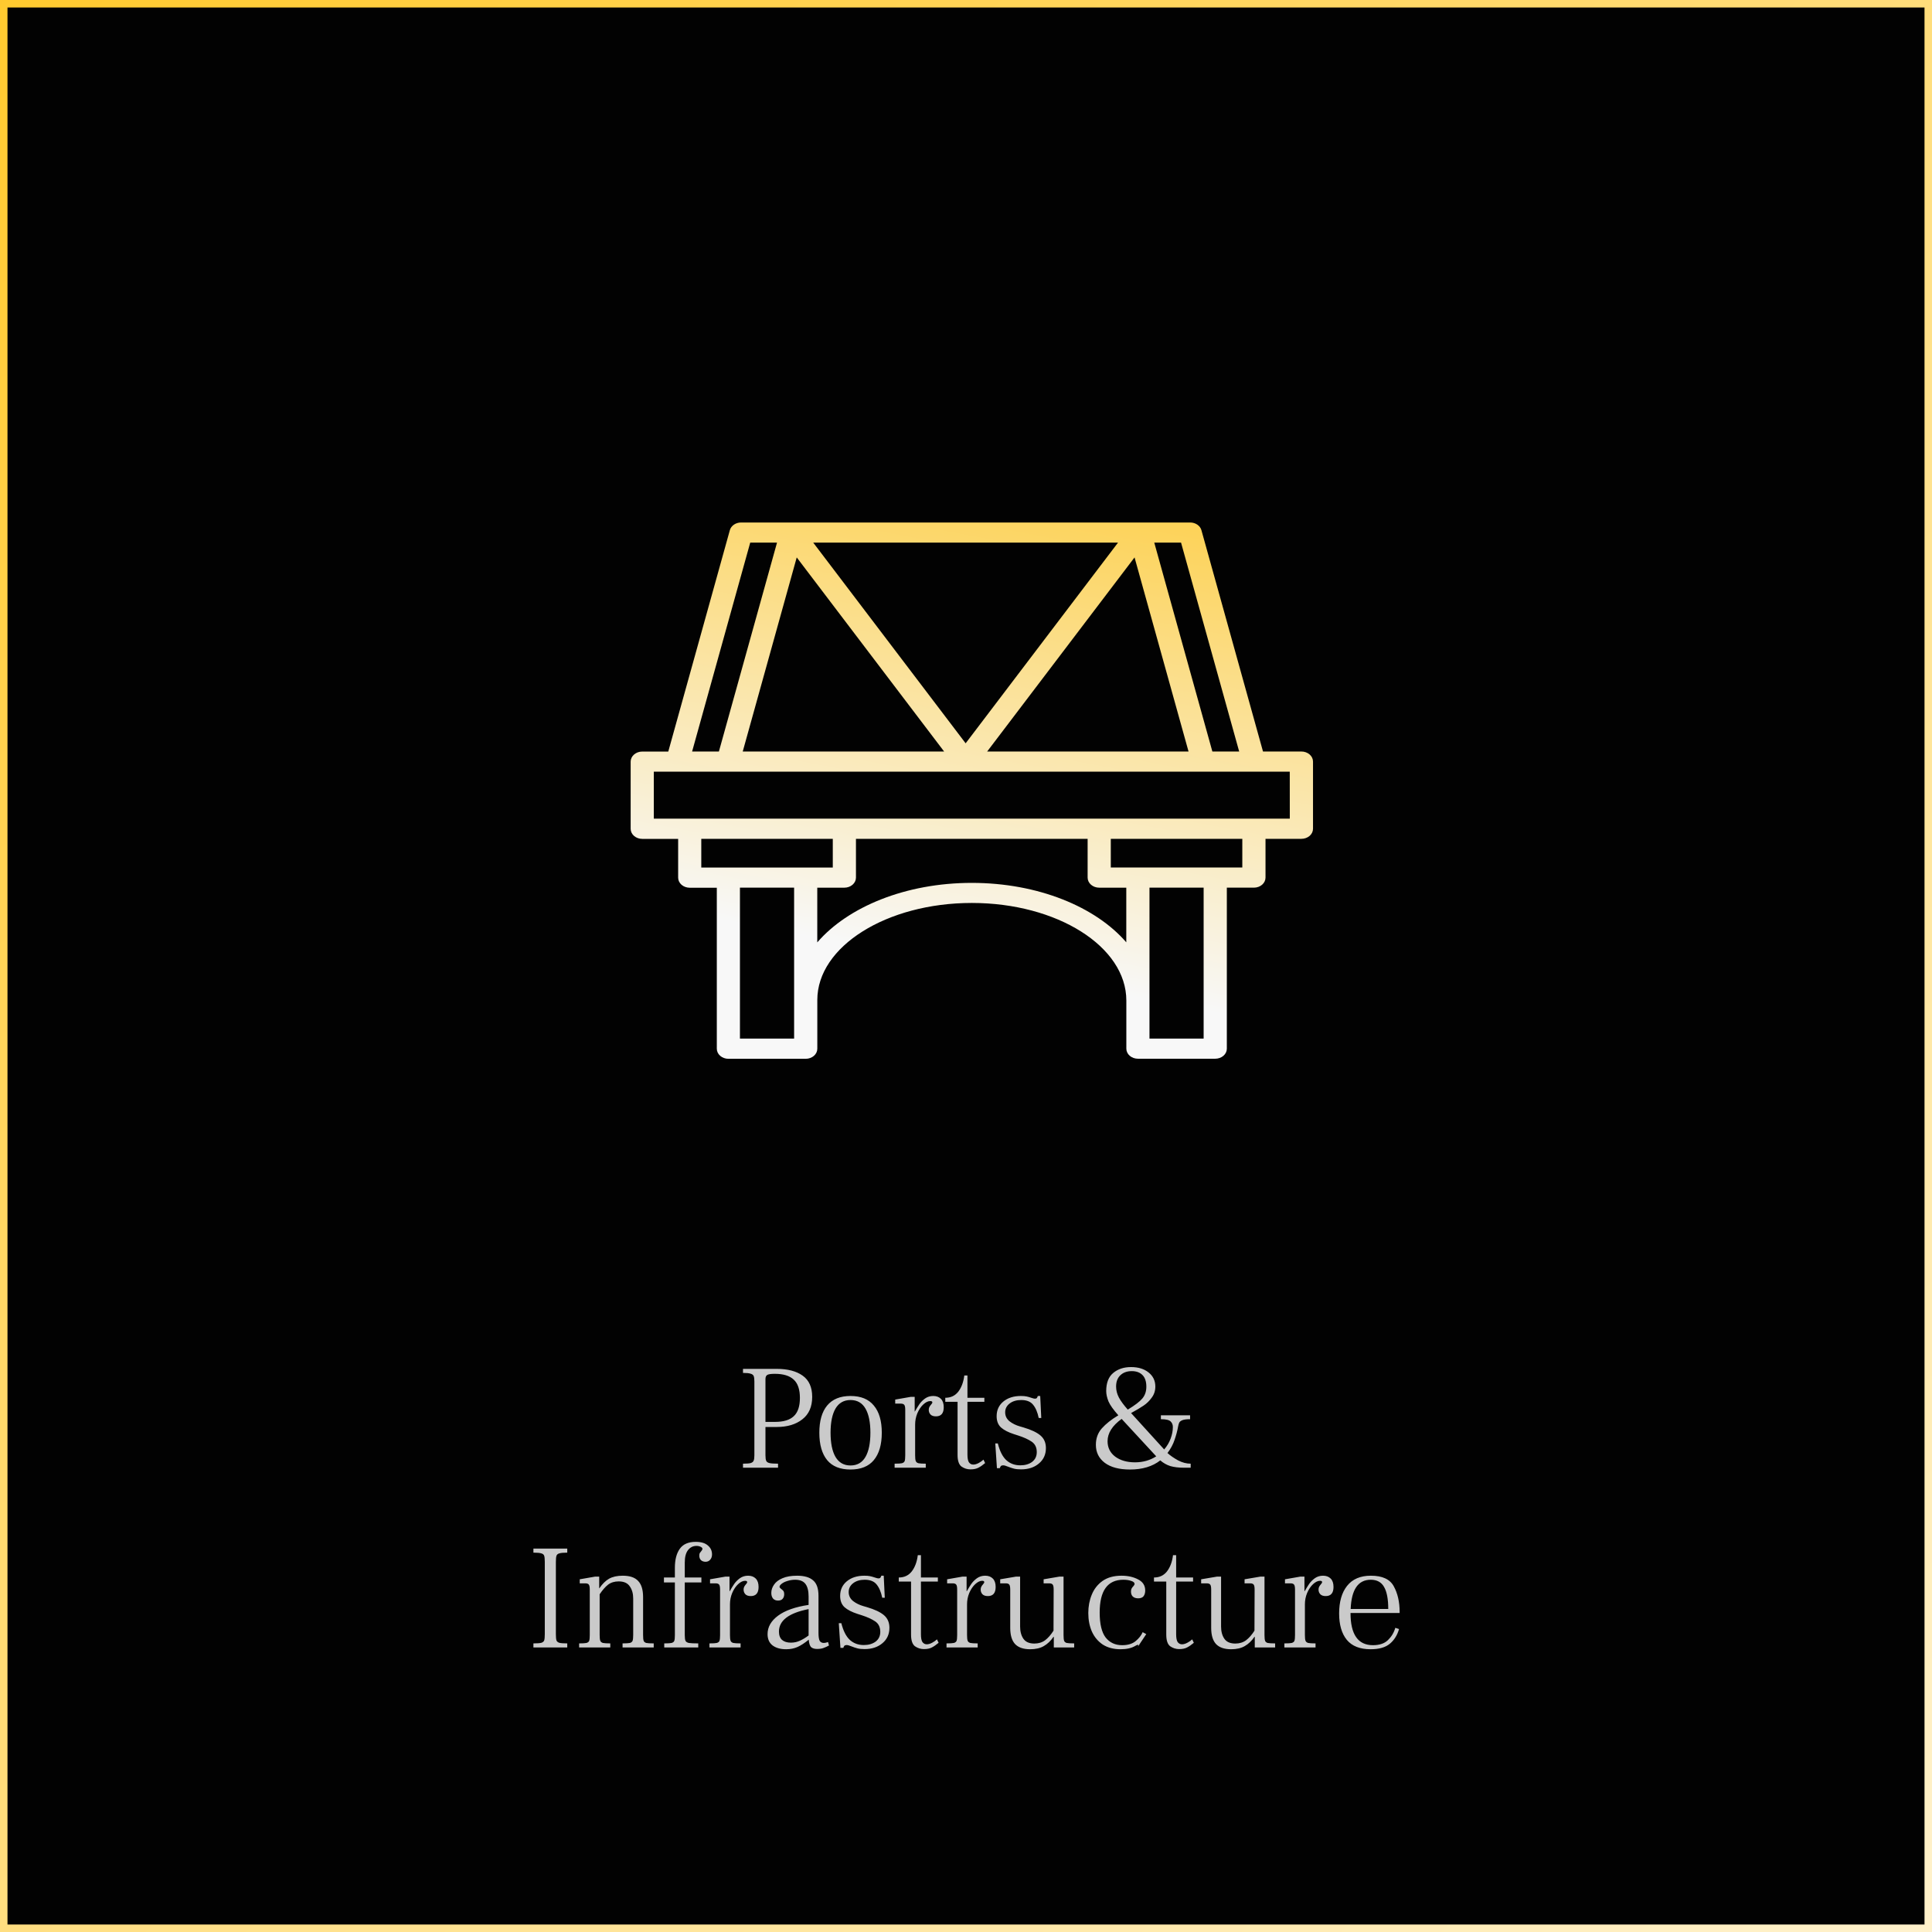 <svg width="258" height="258" viewBox="0 0 258 258" fill="none" xmlns="http://www.w3.org/2000/svg">
<rect x="0" y="0" width="258" height="258" fill="#808080" stroke="none"/>
<rect x="0.5" y="0.5" width="257" height="257" fill="#020202"/>
<rect x="0.5" y="0.5" width="257" height="257" stroke="url(#paint0_linear_787_1869)"/>
<g clip-path="url(#clip0_787_1869)">
<path d="M173.782 100.357H168.662L160.439 70.802C160.357 70.509 160.165 70.248 159.892 70.062C159.62 69.876 159.283 69.774 158.937 69.774H98.967C98.62 69.774 98.283 69.875 98.01 70.061C97.738 70.248 97.545 70.509 97.464 70.802L89.242 100.364H85.765C85.354 100.364 84.961 100.506 84.671 100.758C84.381 101.01 84.218 101.352 84.218 101.708V110.68C84.218 111.037 84.381 111.378 84.671 111.63C84.961 111.882 85.354 112.024 85.765 112.024H90.56V117.204C90.56 117.56 90.723 117.902 91.013 118.154C91.303 118.406 91.697 118.548 92.107 118.548H95.723V140.048C95.723 140.404 95.886 140.746 96.177 140.998C96.467 141.25 96.86 141.392 97.27 141.392H107.597C108.008 141.392 108.401 141.25 108.691 140.998C108.981 140.746 109.144 140.404 109.144 140.048V133.536C109.144 126.393 118.401 120.581 129.778 120.581C141.155 120.581 150.412 126.393 150.412 133.615V140.038C150.412 140.395 150.575 140.737 150.865 140.989C151.155 141.241 151.548 141.382 151.959 141.382H162.285C162.696 141.382 163.089 141.241 163.379 140.989C163.669 140.737 163.832 140.395 163.832 140.038V118.538H167.451C167.861 118.538 168.254 118.397 168.544 118.145C168.834 117.893 168.997 117.551 168.997 117.195V112.017H173.793C174.203 112.017 174.596 111.876 174.887 111.624C175.177 111.372 175.34 111.03 175.34 110.673V101.701C175.34 101.524 175.299 101.348 175.221 101.185C175.142 101.021 175.027 100.873 174.883 100.748C174.738 100.623 174.566 100.524 174.377 100.457C174.188 100.39 173.986 100.356 173.782 100.357ZM165.48 100.357H161.9L154.141 72.461H157.718L165.48 100.357ZM126.078 100.357H99.185L106.395 74.438L126.078 100.357ZM108.598 72.461H149.301L128.952 99.261L108.598 72.461ZM151.508 74.438L158.718 100.357H131.826L151.508 74.438ZM100.185 72.461H103.763L96.002 100.357H92.425L100.185 72.461ZM93.649 112.017H111.211V115.854H93.649V112.017ZM106.046 138.691H98.812V118.534H106.046V138.691ZM129.773 117.9C120.933 117.9 113.222 121.109 109.139 125.847V118.541H112.758C113.168 118.541 113.561 118.399 113.851 118.147C114.142 117.895 114.305 117.554 114.305 117.197V112.017H145.242V117.197C145.242 117.554 145.405 117.895 145.695 118.147C145.985 118.399 146.379 118.541 146.789 118.541H150.405V125.84C146.325 121.102 138.614 117.9 129.773 117.9ZM160.734 138.691H153.501V118.534H160.734V138.691ZM165.899 115.847H148.336V112.017H165.899V115.847ZM172.241 109.323H87.311V103.045H172.235L172.241 109.323Z" fill="url(#paint1_linear_787_1869)"/>
</g>
<path d="M99.22 195.46C99.7 195.46 100.04 195.433 100.24 195.38C100.453 195.313 100.587 195.207 100.64 195.06C100.707 194.913 100.74 194.673 100.74 194.34V184.48C100.74 184.133 100.707 183.887 100.64 183.74C100.573 183.593 100.433 183.493 100.22 183.44C100.02 183.373 99.687 183.34 99.22 183.34V182.8H103.72C105.187 182.8 106.34 183.1 107.18 183.7C108.033 184.3 108.46 185.247 108.46 186.54C108.46 187.86 108.02 188.86 107.14 189.54C106.273 190.22 105.133 190.56 103.72 190.56H102.22V194.34C102.22 194.687 102.253 194.933 102.32 195.08C102.387 195.227 102.533 195.327 102.76 195.38C102.987 195.433 103.367 195.46 103.9 195.46V196H99.22V195.46ZM103.5 189.88C104.633 189.88 105.467 189.627 106 189.12C106.547 188.613 106.82 187.8 106.82 186.68C106.82 185.56 106.547 184.747 106 184.24C105.453 183.72 104.607 183.46 103.46 183.46C102.94 183.46 102.6 183.513 102.44 183.62C102.293 183.727 102.22 183.907 102.22 184.16V189.88H103.5ZM113.574 196.24C112.187 196.24 111.147 195.82 110.454 194.98C109.761 194.127 109.414 192.907 109.414 191.32C109.414 189.747 109.761 188.54 110.454 187.7C111.161 186.847 112.201 186.42 113.574 186.42C114.961 186.42 116.001 186.847 116.694 187.7C117.401 188.54 117.754 189.747 117.754 191.32C117.754 192.907 117.401 194.127 116.694 194.98C116.001 195.82 114.961 196.24 113.574 196.24ZM113.574 195.7C114.467 195.7 115.134 195.32 115.574 194.56C116.014 193.8 116.234 192.72 116.234 191.32C116.234 189.933 116.014 188.86 115.574 188.1C115.134 187.34 114.467 186.96 113.574 186.96C112.694 186.96 112.027 187.34 111.574 188.1C111.134 188.86 110.914 189.933 110.914 191.32C110.914 192.72 111.134 193.8 111.574 194.56C112.027 195.32 112.694 195.7 113.574 195.7ZM124.627 186.42C125.053 186.42 125.393 186.547 125.647 186.8C125.9 187.053 126.027 187.427 126.027 187.92C126.027 188.733 125.68 189.14 124.987 189.14C124.667 189.14 124.427 189.06 124.267 188.9C124.107 188.727 124.027 188.52 124.027 188.28C124.027 188.133 124.053 188.007 124.107 187.9C124.16 187.793 124.24 187.68 124.347 187.56C124.453 187.44 124.507 187.347 124.507 187.28C124.507 187.16 124.413 187.1 124.227 187.1C123.933 187.1 123.627 187.247 123.307 187.54C122.987 187.833 122.72 188.227 122.507 188.72C122.307 189.2 122.207 189.707 122.207 190.24V194.34C122.207 194.7 122.233 194.953 122.287 195.1C122.34 195.247 122.46 195.347 122.647 195.4C122.833 195.44 123.16 195.46 123.627 195.46V196H119.467V195.46C119.947 195.46 120.273 195.44 120.447 195.4C120.633 195.347 120.753 195.253 120.807 195.12C120.86 194.973 120.887 194.713 120.887 194.34V188.28C120.887 187.947 120.847 187.727 120.767 187.62C120.687 187.5 120.527 187.44 120.287 187.44H119.547V186.9L121.607 186.54H122.147V188.5H122.167C122.407 188.087 122.613 187.753 122.787 187.5C122.973 187.233 123.22 186.987 123.527 186.76C123.847 186.533 124.213 186.42 124.627 186.42ZM129.593 196.22C129.153 196.22 128.753 196.093 128.393 195.84C128.046 195.573 127.873 195.053 127.873 194.28V187.2H126.233V186.66C126.966 186.66 127.546 186.387 127.973 185.84C128.399 185.28 128.666 184.56 128.773 183.68H129.193V186.66H131.453V187.2H129.193V194.22C129.193 194.727 129.259 195.08 129.393 195.28C129.539 195.48 129.733 195.58 129.973 195.58C130.199 195.58 130.446 195.507 130.713 195.36C130.979 195.213 131.186 195.067 131.333 194.92L131.553 195.38C131.219 195.66 130.919 195.867 130.653 196C130.386 196.147 130.033 196.22 129.593 196.22ZM136.351 196.22C135.964 196.22 135.644 196.187 135.391 196.12C135.138 196.053 134.878 195.967 134.611 195.86C134.318 195.74 134.104 195.68 133.971 195.68C133.838 195.68 133.738 195.707 133.671 195.76C133.618 195.813 133.564 195.913 133.511 196.06H133.131L132.911 192.76H133.251C133.504 193.773 133.878 194.513 134.371 194.98C134.878 195.447 135.504 195.68 136.251 195.68C136.891 195.68 137.418 195.527 137.831 195.22C138.244 194.9 138.451 194.467 138.451 193.92C138.451 193.293 138.224 192.827 137.771 192.52C137.318 192.213 136.718 191.94 135.971 191.7L135.411 191.52C134.664 191.28 134.091 190.987 133.691 190.64C133.291 190.28 133.091 189.773 133.091 189.12C133.091 188.307 133.391 187.653 133.991 187.16C134.591 186.667 135.371 186.42 136.331 186.42C136.638 186.42 136.884 186.44 137.071 186.48C137.271 186.52 137.484 186.58 137.711 186.66C137.951 186.74 138.111 186.78 138.191 186.78C138.324 186.78 138.411 186.753 138.451 186.7C138.504 186.633 138.538 186.573 138.551 186.52C138.578 186.467 138.591 186.433 138.591 186.42H138.911L139.051 189.36H138.711C138.551 188.587 138.298 187.993 137.951 187.58C137.618 187.167 137.091 186.96 136.371 186.96C135.744 186.96 135.231 187.113 134.831 187.42C134.431 187.727 134.231 188.12 134.231 188.6C134.231 189.08 134.424 189.48 134.811 189.8C135.211 190.107 135.671 190.333 136.191 190.48L136.671 190.62C137.711 190.927 138.471 191.287 138.951 191.7C139.431 192.113 139.671 192.673 139.671 193.38C139.671 194.233 139.358 194.92 138.731 195.44C138.118 195.96 137.324 196.22 136.351 196.22ZM155.904 194.04C156.291 194.387 156.764 194.713 157.324 195.02C157.884 195.313 158.444 195.46 159.004 195.46V196H158.144C157.411 196 156.791 195.927 156.284 195.78C155.791 195.62 155.344 195.367 154.944 195.02C153.904 195.833 152.557 196.24 150.904 196.24C149.451 196.24 148.324 195.94 147.524 195.34C146.737 194.74 146.344 193.94 146.344 192.94C146.344 192.073 146.611 191.34 147.144 190.74C147.677 190.14 148.411 189.56 149.344 189C148.677 188.253 148.237 187.633 148.024 187.14C147.824 186.633 147.724 186.173 147.724 185.76C147.724 184.667 148.037 183.86 148.664 183.34C149.291 182.82 150.084 182.56 151.044 182.56C152.004 182.56 152.784 182.8 153.384 183.28C153.984 183.76 154.284 184.387 154.284 185.16C154.284 185.72 154.124 186.213 153.804 186.64C153.497 187.067 153.137 187.42 152.724 187.7C152.311 187.98 151.751 188.313 151.044 188.7L155.464 193.56C155.837 193.133 156.124 192.653 156.324 192.12C156.524 191.587 156.624 191.067 156.624 190.56C156.624 190.253 156.524 190.007 156.324 189.82C156.124 189.62 155.691 189.52 155.024 189.52V189H158.924V189.52C158.484 189.52 158.151 189.56 157.924 189.64C157.711 189.72 157.564 189.827 157.484 189.96C157.417 190.093 157.364 190.273 157.324 190.5C157.217 191.1 157.057 191.7 156.844 192.3C156.644 192.9 156.331 193.48 155.904 194.04ZM151.144 183.1C150.504 183.1 149.991 183.287 149.604 183.66C149.231 184.02 149.044 184.52 149.044 185.16C149.044 185.667 149.171 186.16 149.424 186.64C149.677 187.107 150.071 187.64 150.604 188.24C151.551 187.667 152.197 187.173 152.544 186.76C152.904 186.333 153.084 185.807 153.084 185.18C153.084 184.487 152.911 183.967 152.564 183.62C152.217 183.273 151.744 183.1 151.144 183.1ZM147.904 192.46C147.904 193.313 148.244 194 148.924 194.52C149.617 195.027 150.497 195.28 151.564 195.28C152.631 195.28 153.577 195.013 154.404 194.48L149.784 189.48C148.531 190.387 147.904 191.38 147.904 192.46ZM71.232 219.46C71.739 219.46 72.092 219.433 72.292 219.38C72.492 219.313 72.618 219.207 72.672 219.06C72.725 218.9 72.752 218.62 72.752 218.22V208.58C72.752 208.18 72.725 207.907 72.672 207.76C72.618 207.6 72.492 207.493 72.292 207.44C72.092 207.373 71.739 207.34 71.232 207.34V206.8H75.752V207.34C75.245 207.34 74.892 207.373 74.692 207.44C74.492 207.493 74.365 207.6 74.312 207.76C74.258 207.907 74.232 208.18 74.232 208.58V218.22C74.232 218.62 74.258 218.9 74.312 219.06C74.365 219.207 74.492 219.313 74.692 219.38C74.892 219.433 75.245 219.46 75.752 219.46V220H71.232V219.46ZM85.878 218.34C85.878 218.713 85.904 218.973 85.958 219.12C86.011 219.253 86.124 219.347 86.298 219.4C86.484 219.44 86.818 219.46 87.298 219.46V220H83.138V219.46C83.604 219.46 83.931 219.44 84.118 219.4C84.304 219.347 84.424 219.247 84.478 219.1C84.531 218.953 84.558 218.7 84.558 218.34V213.46C84.558 212.807 84.404 212.267 84.098 211.84C83.804 211.4 83.311 211.18 82.618 211.18C82.058 211.18 81.584 211.327 81.198 211.62C80.824 211.913 80.451 212.34 80.078 212.9V218.34C80.078 218.7 80.104 218.953 80.158 219.1C80.211 219.247 80.331 219.347 80.518 219.4C80.704 219.44 81.031 219.46 81.498 219.46V220H77.338V219.46C77.818 219.46 78.144 219.44 78.318 219.4C78.504 219.347 78.624 219.253 78.678 219.12C78.731 218.973 78.758 218.713 78.758 218.34V212.28C78.758 211.947 78.718 211.727 78.638 211.62C78.558 211.5 78.398 211.44 78.158 211.44H77.418V210.9L79.478 210.54H80.018V212.1H80.038C80.438 211.513 80.871 211.087 81.338 210.82C81.818 210.553 82.424 210.42 83.158 210.42C84.104 210.42 84.791 210.653 85.218 211.12C85.658 211.573 85.878 212.293 85.878 213.28V218.34ZM88.704 219.46C89.184 219.46 89.511 219.44 89.684 219.4C89.871 219.347 89.991 219.253 90.044 219.12C90.098 218.973 90.124 218.713 90.124 218.34V211.32H88.664V210.66H90.124V209.36C90.124 208.28 90.344 207.433 90.784 206.82C91.224 206.207 91.931 205.9 92.904 205.9C93.624 205.9 94.164 206.06 94.524 206.38C94.898 206.687 95.084 207.087 95.084 207.58C95.084 207.86 95.004 208.093 94.844 208.28C94.684 208.467 94.478 208.56 94.224 208.56C93.971 208.56 93.764 208.487 93.604 208.34C93.458 208.193 93.384 207.993 93.384 207.74C93.384 207.593 93.404 207.48 93.444 207.4C93.498 207.32 93.571 207.227 93.664 207.12C93.758 207.013 93.804 206.913 93.804 206.82C93.804 206.727 93.724 206.64 93.564 206.56C93.404 206.48 93.218 206.44 93.004 206.44C92.538 206.44 92.158 206.633 91.864 207.02C91.584 207.393 91.444 207.94 91.444 208.66V210.66H93.664V211.32H91.444V218.36C91.444 218.72 91.478 218.973 91.544 219.12C91.611 219.253 91.758 219.347 91.984 219.4C92.224 219.44 92.644 219.46 93.244 219.46V220H88.704V219.46ZM99.9 210.42C100.327 210.42 100.667 210.547 100.92 210.8C101.173 211.053 101.3 211.427 101.3 211.92C101.3 212.733 100.953 213.14 100.26 213.14C99.94 213.14 99.7 213.06 99.54 212.9C99.38 212.727 99.3 212.52 99.3 212.28C99.3 212.133 99.327 212.007 99.38 211.9C99.433 211.793 99.513 211.68 99.62 211.56C99.727 211.44 99.78 211.347 99.78 211.28C99.78 211.16 99.687 211.1 99.5 211.1C99.207 211.1 98.9 211.247 98.58 211.54C98.26 211.833 97.993 212.227 97.78 212.72C97.58 213.2 97.48 213.707 97.48 214.24V218.34C97.48 218.7 97.507 218.953 97.56 219.1C97.613 219.247 97.733 219.347 97.92 219.4C98.107 219.44 98.433 219.46 98.9 219.46V220H94.74V219.46C95.22 219.46 95.547 219.44 95.72 219.4C95.907 219.347 96.027 219.253 96.08 219.12C96.133 218.973 96.16 218.713 96.16 218.34V212.28C96.16 211.947 96.12 211.727 96.04 211.62C95.96 211.5 95.8 211.44 95.56 211.44H94.82V210.9L96.88 210.54H97.42V212.5H97.44C97.68 212.087 97.887 211.753 98.06 211.5C98.247 211.233 98.493 210.987 98.8 210.76C99.12 210.533 99.487 210.42 99.9 210.42ZM110.701 219.74C110.461 219.873 110.228 219.98 110.001 220.06C109.788 220.153 109.488 220.2 109.101 220.2C108.781 220.2 108.528 220.127 108.341 219.98C108.155 219.82 108.041 219.48 108.001 218.96C107.468 219.4 106.968 219.727 106.501 219.94C106.048 220.14 105.541 220.24 104.981 220.24C104.235 220.24 103.635 220.073 103.181 219.74C102.728 219.393 102.501 218.887 102.501 218.22C102.501 217.273 102.968 216.453 103.901 215.76C104.835 215.067 106.195 214.587 107.981 214.32V213.2C107.981 212.453 107.841 211.893 107.561 211.52C107.281 211.147 106.821 210.96 106.181 210.96C105.835 210.96 105.495 211.013 105.161 211.12C104.841 211.213 104.581 211.34 104.381 211.5C104.195 211.647 104.101 211.78 104.101 211.9C104.101 211.98 104.161 212.067 104.281 212.16C104.415 212.253 104.521 212.347 104.601 212.44C104.681 212.533 104.721 212.687 104.721 212.9C104.721 213.153 104.648 213.36 104.501 213.52C104.368 213.667 104.168 213.74 103.901 213.74C103.621 213.74 103.401 213.653 103.241 213.48C103.081 213.293 103.001 213.04 103.001 212.72C103.001 212.333 103.121 211.967 103.361 211.62C103.601 211.26 103.975 210.973 104.481 210.76C105.001 210.533 105.655 210.42 106.441 210.42C107.401 210.42 108.115 210.627 108.581 211.04C109.061 211.44 109.301 212.127 109.301 213.1V218.04C109.301 218.56 109.355 218.92 109.461 219.12C109.581 219.307 109.768 219.4 110.021 219.4C110.155 219.4 110.341 219.36 110.581 219.28L110.701 219.74ZM104.021 217.88C104.021 218.373 104.161 218.747 104.441 219C104.721 219.24 105.115 219.36 105.621 219.36C106.048 219.36 106.448 219.273 106.821 219.1C107.208 218.927 107.595 218.693 107.981 218.4V214.88C105.341 215.4 104.021 216.4 104.021 217.88ZM115.453 220.22C115.066 220.22 114.746 220.187 114.493 220.12C114.239 220.053 113.979 219.967 113.713 219.86C113.419 219.74 113.206 219.68 113.073 219.68C112.939 219.68 112.839 219.707 112.773 219.76C112.719 219.813 112.666 219.913 112.613 220.06H112.233L112.013 216.76H112.353C112.606 217.773 112.979 218.513 113.473 218.98C113.979 219.447 114.606 219.68 115.353 219.68C115.993 219.68 116.519 219.527 116.933 219.22C117.346 218.9 117.553 218.467 117.553 217.92C117.553 217.293 117.326 216.827 116.873 216.52C116.419 216.213 115.819 215.94 115.073 215.7L114.513 215.52C113.766 215.28 113.193 214.987 112.793 214.64C112.393 214.28 112.193 213.773 112.193 213.12C112.193 212.307 112.493 211.653 113.093 211.16C113.693 210.667 114.473 210.42 115.433 210.42C115.739 210.42 115.986 210.44 116.173 210.48C116.373 210.52 116.586 210.58 116.813 210.66C117.053 210.74 117.213 210.78 117.293 210.78C117.426 210.78 117.513 210.753 117.553 210.7C117.606 210.633 117.639 210.573 117.653 210.52C117.679 210.467 117.693 210.433 117.693 210.42H118.013L118.153 213.36H117.813C117.653 212.587 117.399 211.993 117.053 211.58C116.719 211.167 116.193 210.96 115.473 210.96C114.846 210.96 114.333 211.113 113.933 211.42C113.533 211.727 113.333 212.12 113.333 212.6C113.333 213.08 113.526 213.48 113.913 213.8C114.313 214.107 114.773 214.333 115.293 214.48L115.773 214.62C116.813 214.927 117.573 215.287 118.053 215.7C118.533 216.113 118.773 216.673 118.773 217.38C118.773 218.233 118.459 218.92 117.833 219.44C117.219 219.96 116.426 220.22 115.453 220.22ZM123.382 220.22C122.942 220.22 122.542 220.093 122.182 219.84C121.835 219.573 121.662 219.053 121.662 218.28V211.2H120.022V210.66C120.755 210.66 121.335 210.387 121.762 209.84C122.188 209.28 122.455 208.56 122.562 207.68H122.982V210.66H125.242V211.2H122.982V218.22C122.982 218.727 123.048 219.08 123.182 219.28C123.328 219.48 123.522 219.58 123.762 219.58C123.988 219.58 124.235 219.507 124.502 219.36C124.768 219.213 124.975 219.067 125.122 218.92L125.342 219.38C125.008 219.66 124.708 219.867 124.442 220C124.175 220.147 123.822 220.22 123.382 220.22ZM131.56 210.42C131.987 210.42 132.327 210.547 132.58 210.8C132.833 211.053 132.96 211.427 132.96 211.92C132.96 212.733 132.613 213.14 131.92 213.14C131.6 213.14 131.36 213.06 131.2 212.9C131.04 212.727 130.96 212.52 130.96 212.28C130.96 212.133 130.987 212.007 131.04 211.9C131.093 211.793 131.173 211.68 131.28 211.56C131.387 211.44 131.44 211.347 131.44 211.28C131.44 211.16 131.347 211.1 131.16 211.1C130.867 211.1 130.56 211.247 130.24 211.54C129.92 211.833 129.653 212.227 129.44 212.72C129.24 213.2 129.14 213.707 129.14 214.24V218.34C129.14 218.7 129.167 218.953 129.22 219.1C129.273 219.247 129.393 219.347 129.58 219.4C129.767 219.44 130.093 219.46 130.56 219.46V220H126.4V219.46C126.88 219.46 127.207 219.44 127.38 219.4C127.567 219.347 127.687 219.253 127.74 219.12C127.793 218.973 127.82 218.713 127.82 218.34V212.28C127.82 211.947 127.78 211.727 127.7 211.62C127.62 211.5 127.46 211.44 127.22 211.44H126.48V210.9L128.54 210.54H129.08V212.5H129.1C129.34 212.087 129.547 211.753 129.72 211.5C129.907 211.233 130.153 210.987 130.46 210.76C130.78 210.533 131.147 210.42 131.56 210.42ZM142.026 218.34C142.026 218.713 142.053 218.973 142.106 219.12C142.16 219.253 142.273 219.347 142.446 219.4C142.633 219.44 142.966 219.46 143.446 219.46V220H140.726V218.58H140.686C140.313 219.127 139.88 219.54 139.386 219.82C138.906 220.1 138.3 220.24 137.566 220.24C136.66 220.24 135.986 220.007 135.546 219.54C135.12 219.073 134.906 218.353 134.906 217.38V212.28C134.906 211.947 134.866 211.727 134.786 211.62C134.706 211.5 134.546 211.44 134.306 211.44H133.566V210.9L135.686 210.54H136.226V217.2C136.226 217.867 136.373 218.413 136.666 218.84C136.96 219.267 137.446 219.48 138.126 219.48C138.686 219.48 139.166 219.333 139.566 219.04C139.966 218.733 140.34 218.307 140.686 217.76L140.706 212.28C140.706 211.947 140.666 211.727 140.586 211.62C140.506 211.5 140.346 211.44 140.106 211.44H139.366V210.9L141.486 210.54H142.026V218.34ZM149.632 220.24C148.712 220.24 147.925 220.033 147.272 219.62C146.632 219.193 146.145 218.613 145.812 217.88C145.492 217.147 145.332 216.32 145.332 215.4C145.332 214.52 145.485 213.707 145.792 212.96C146.099 212.2 146.579 211.587 147.232 211.12C147.899 210.653 148.745 210.42 149.772 210.42C150.625 210.42 151.365 210.587 151.992 210.92C152.619 211.24 152.932 211.733 152.932 212.4C152.932 212.707 152.859 212.96 152.712 213.16C152.565 213.347 152.325 213.44 151.992 213.44C151.685 213.44 151.445 213.36 151.272 213.2C151.112 213.04 151.032 212.82 151.032 212.54C151.032 212.367 151.059 212.233 151.112 212.14C151.165 212.033 151.245 211.927 151.352 211.82C151.459 211.7 151.512 211.6 151.512 211.52C151.512 211.347 151.365 211.213 151.072 211.12C150.779 211.013 150.425 210.96 150.012 210.96C147.905 210.96 146.852 212.42 146.852 215.34C146.852 216.873 147.119 217.987 147.652 218.68C148.199 219.36 148.932 219.7 149.852 219.7C150.625 219.7 151.232 219.513 151.672 219.14C152.112 218.767 152.419 218.373 152.592 217.96L153.072 218.22C151.792 220.14 151.352 220.807 151.752 220.22C152.152 219.647 152.099 219.507 151.592 219.8C151.099 220.093 150.445 220.24 149.632 220.24ZM157.464 220.22C157.024 220.22 156.624 220.093 156.264 219.84C155.917 219.573 155.744 219.053 155.744 218.28V211.2H154.104V210.66C154.837 210.66 155.417 210.387 155.844 209.84C156.27 209.28 156.537 208.56 156.644 207.68H157.064V210.66H159.324V211.2H157.064V218.22C157.064 218.727 157.13 219.08 157.264 219.28C157.41 219.48 157.604 219.58 157.844 219.58C158.07 219.58 158.317 219.507 158.584 219.36C158.85 219.213 159.057 219.067 159.204 218.92L159.424 219.38C159.09 219.66 158.79 219.867 158.524 220C158.257 220.147 157.904 220.22 157.464 220.22ZM168.862 218.34C168.862 218.713 168.889 218.973 168.942 219.12C168.996 219.253 169.109 219.347 169.282 219.4C169.469 219.44 169.802 219.46 170.282 219.46V220H167.562V218.58H167.522C167.149 219.127 166.716 219.54 166.222 219.82C165.742 220.1 165.136 220.24 164.402 220.24C163.496 220.24 162.822 220.007 162.382 219.54C161.956 219.073 161.742 218.353 161.742 217.38V212.28C161.742 211.947 161.702 211.727 161.622 211.62C161.542 211.5 161.382 211.44 161.142 211.44H160.402V210.9L162.522 210.54H163.062V217.2C163.062 217.867 163.209 218.413 163.502 218.84C163.796 219.267 164.282 219.48 164.962 219.48C165.522 219.48 166.002 219.333 166.402 219.04C166.802 218.733 167.176 218.307 167.522 217.76L167.542 212.28C167.542 211.947 167.502 211.727 167.422 211.62C167.342 211.5 167.182 211.44 166.942 211.44H166.202V210.9L168.322 210.54H168.862V218.34ZM176.677 210.42C177.104 210.42 177.444 210.547 177.697 210.8C177.951 211.053 178.077 211.427 178.077 211.92C178.077 212.733 177.731 213.14 177.037 213.14C176.717 213.14 176.477 213.06 176.317 212.9C176.157 212.727 176.077 212.52 176.077 212.28C176.077 212.133 176.104 212.007 176.157 211.9C176.211 211.793 176.291 211.68 176.397 211.56C176.504 211.44 176.557 211.347 176.557 211.28C176.557 211.16 176.464 211.1 176.277 211.1C175.984 211.1 175.677 211.247 175.357 211.54C175.037 211.833 174.771 212.227 174.557 212.72C174.357 213.2 174.257 213.707 174.257 214.24V218.34C174.257 218.7 174.284 218.953 174.337 219.1C174.391 219.247 174.511 219.347 174.697 219.4C174.884 219.44 175.211 219.46 175.677 219.46V220H171.517V219.46C171.997 219.46 172.324 219.44 172.497 219.4C172.684 219.347 172.804 219.253 172.857 219.12C172.911 218.973 172.937 218.713 172.937 218.34V212.28C172.937 211.947 172.897 211.727 172.817 211.62C172.737 211.5 172.577 211.44 172.337 211.44H171.597V210.9L173.657 210.54H174.197V212.5H174.217C174.457 212.087 174.664 211.753 174.837 211.5C175.024 211.233 175.271 210.987 175.577 210.76C175.897 210.533 176.264 210.42 176.677 210.42ZM180.348 215.4C180.348 218.267 181.348 219.7 183.348 219.7C184.215 219.7 184.881 219.473 185.348 219.02C185.828 218.553 186.155 218.007 186.328 217.38L186.828 217.54C186.601 218.353 186.195 219.007 185.608 219.5C185.021 219.993 184.161 220.24 183.028 220.24C181.601 220.24 180.541 219.82 179.848 218.98C179.168 218.14 178.828 216.967 178.828 215.46C178.828 213.9 179.181 212.673 179.888 211.78C180.608 210.873 181.668 210.42 183.068 210.42C184.601 210.42 185.621 210.893 186.128 211.84C186.648 212.787 186.908 213.927 186.908 215.26V215.4H180.348ZM183.048 210.96C181.368 210.96 180.475 212.26 180.368 214.86H185.388C185.388 213.54 185.201 212.56 184.828 211.92C184.468 211.28 183.875 210.96 183.048 210.96Z" fill="#CACACA"/>
<defs>
<linearGradient id="paint0_linear_787_1869" x1="-52.202" y1="-56.72" x2="329.276" y2="348.35" gradientUnits="userSpaceOnUse">
<stop stop-color="#FFC10E"/>
<stop offset="1" stop-color="#FFFEFD"/>
</linearGradient>
<linearGradient id="paint1_linear_787_1869" x1="130.111" y1="34.64" x2="113.011" y2="126.03" gradientUnits="userSpaceOnUse">
<stop stop-color="#FFC10E"/>
<stop offset="1" stop-color="#F8F8F8"/>
</linearGradient>
<clipPath id="clip0_787_1869">
<rect width="99" height="86" fill="white" transform="translate(79.5 62)"/>
</clipPath>
</defs>
</svg>
